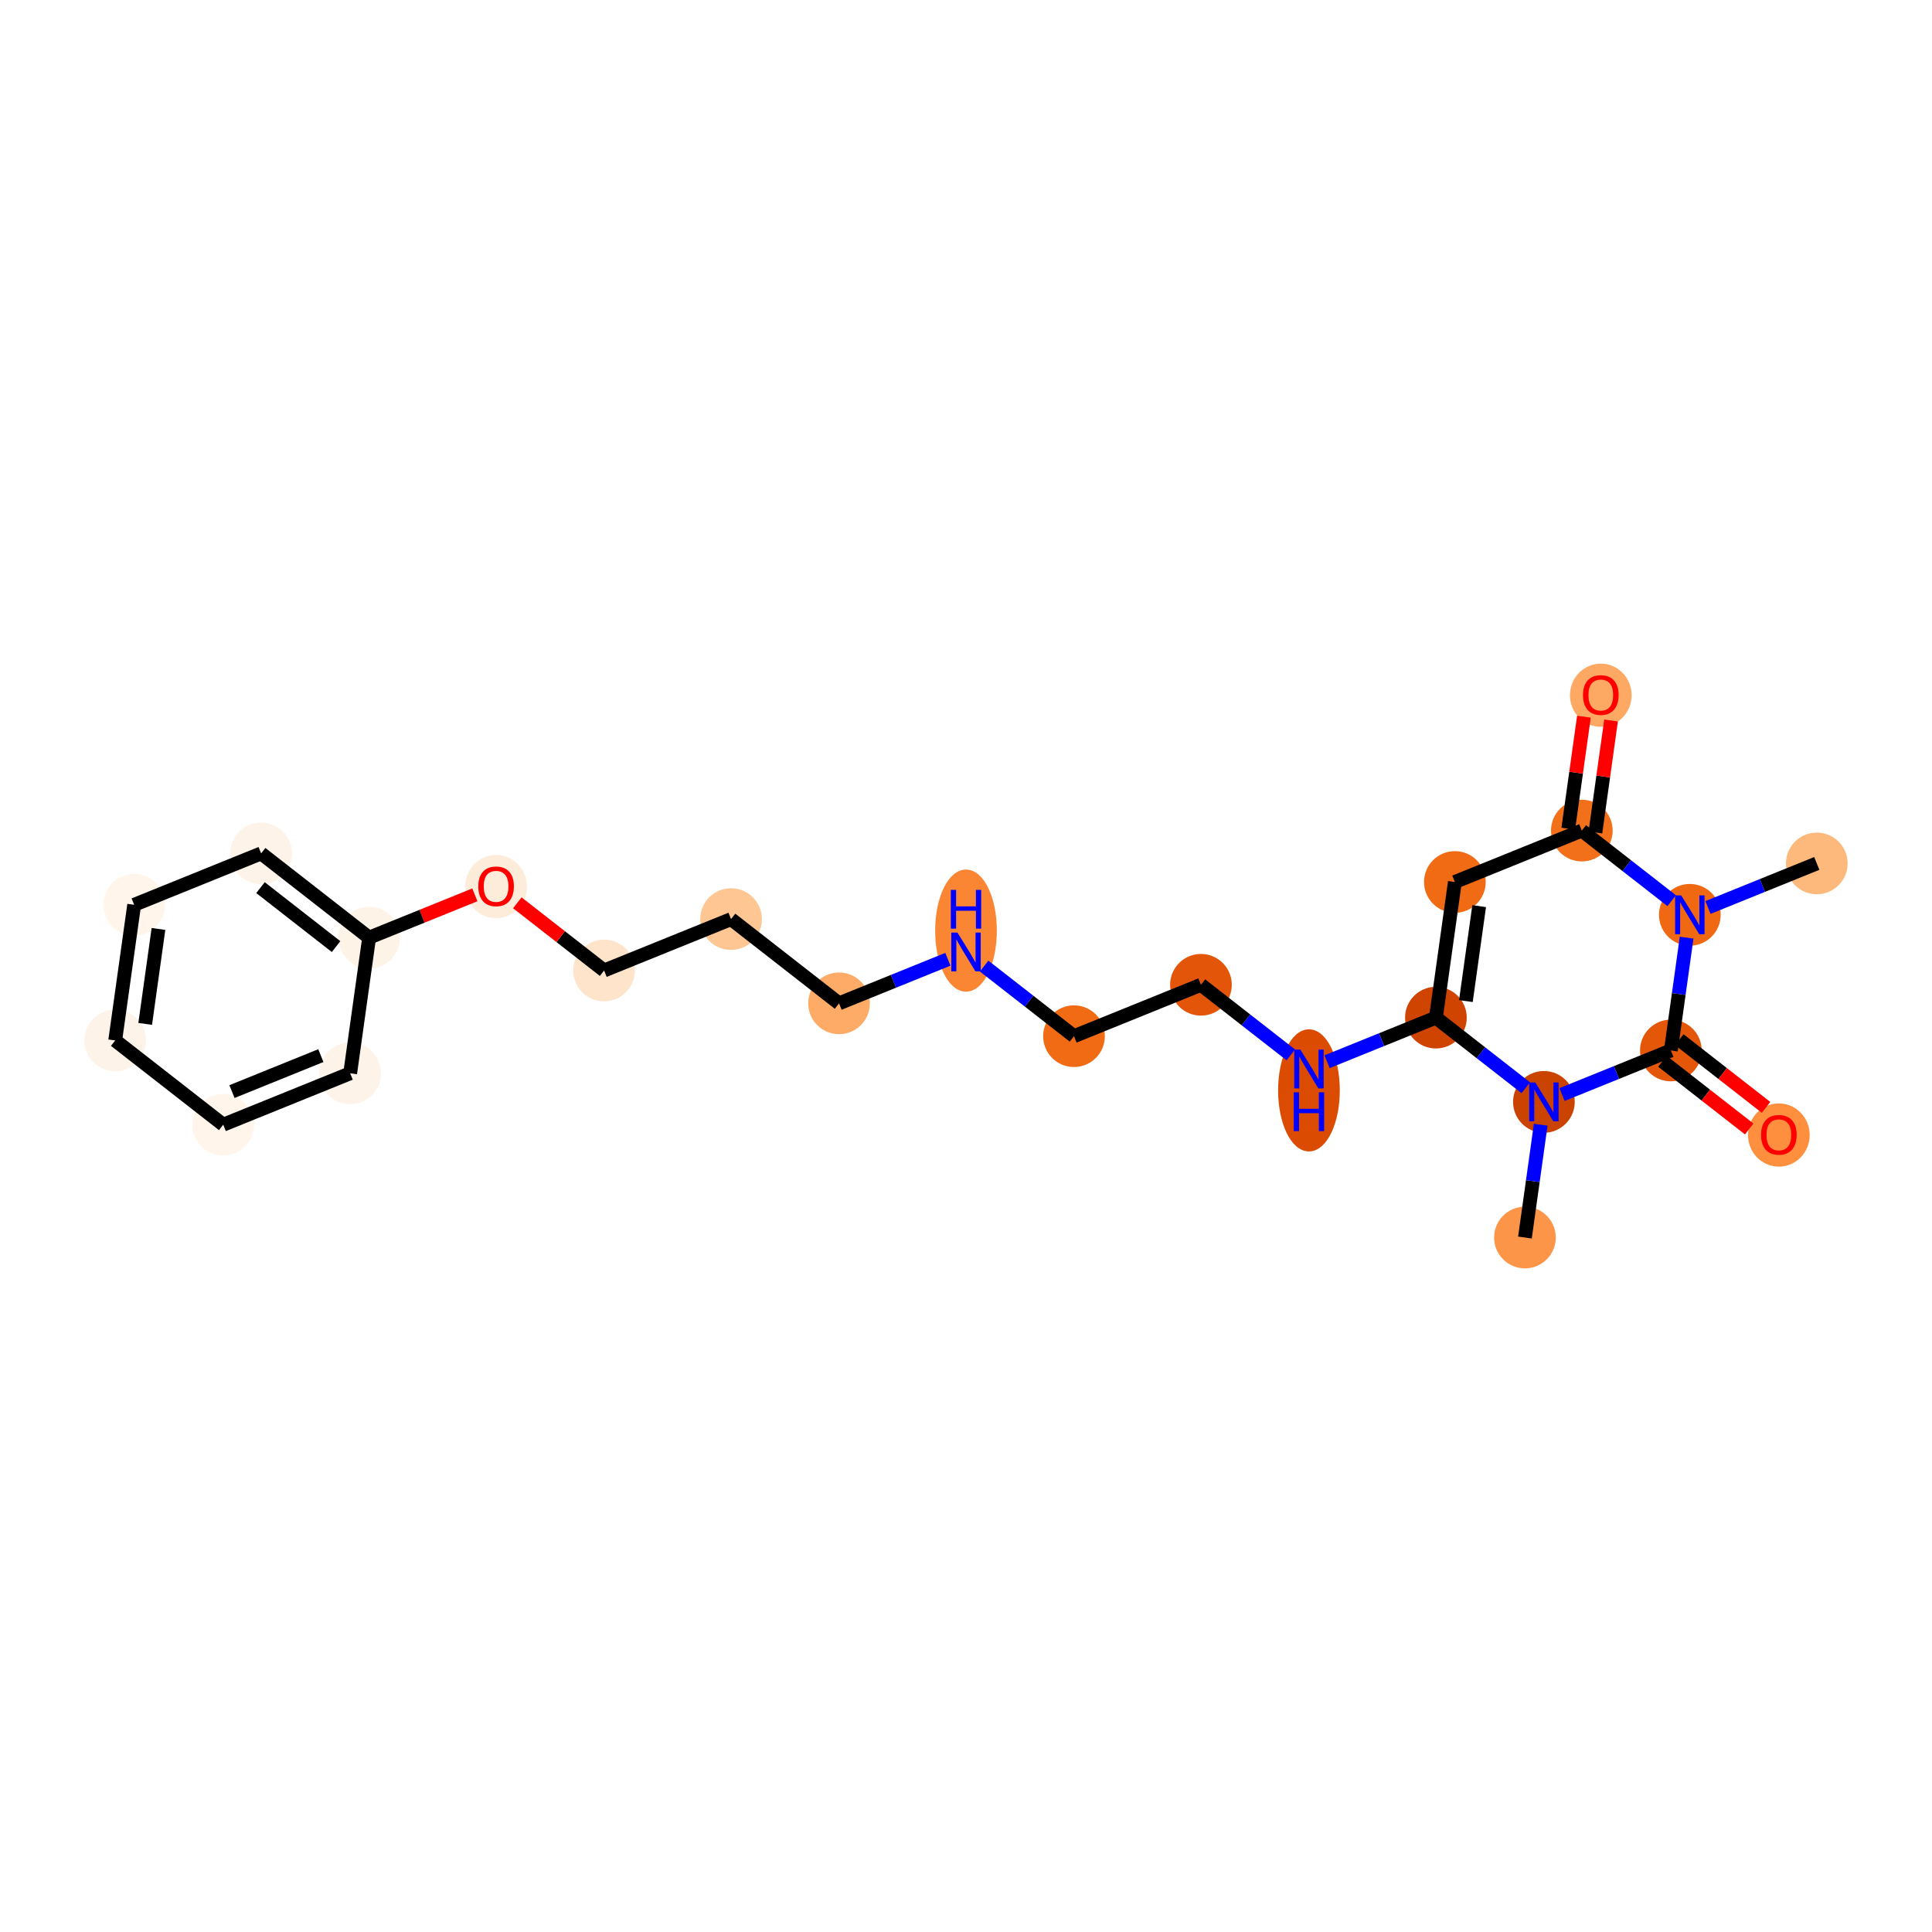 <?xml version='1.0' encoding='iso-8859-1'?>
<svg version='1.1' baseProfile='full'
              xmlns='http://www.w3.org/2000/svg'
                      xmlns:rdkit='http://www.rdkit.org/xml'
                      xmlns:xlink='http://www.w3.org/1999/xlink'
                  xml:space='preserve'
width='280px' height='280px' viewBox='0 0 280 280'>
<!-- END OF HEADER -->
<rect style='opacity:1.0;fill:#FFFFFF;stroke:none' width='280' height='280' x='0' y='0'> </rect>
<ellipse cx='221.006' cy='179.353' rx='3.97' ry='3.97'  style='fill:#FD9548;fill-rule:evenodd;stroke:#FD9548;stroke-width:1.0px;stroke-linecap:butt;stroke-linejoin:miter;stroke-opacity:1' />
<ellipse cx='223.754' cy='159.694' rx='3.97' ry='3.975'  style='fill:#CB4301;fill-rule:evenodd;stroke:#CB4301;stroke-width:1.0px;stroke-linecap:butt;stroke-linejoin:miter;stroke-opacity:1' />
<ellipse cx='208.103' cy='147.483' rx='3.97' ry='3.97'  style='fill:#CF4401;fill-rule:evenodd;stroke:#CF4401;stroke-width:1.0px;stroke-linecap:butt;stroke-linejoin:miter;stroke-opacity:1' />
<ellipse cx='189.703' cy='158.025' rx='3.97' ry='8.348'  style='fill:#DB4B02;fill-rule:evenodd;stroke:#DB4B02;stroke-width:1.0px;stroke-linecap:butt;stroke-linejoin:miter;stroke-opacity:1' />
<ellipse cx='174.051' cy='142.723' rx='3.97' ry='3.97'  style='fill:#E35609;fill-rule:evenodd;stroke:#E35609;stroke-width:1.0px;stroke-linecap:butt;stroke-linejoin:miter;stroke-opacity:1' />
<ellipse cx='155.651' cy='150.172' rx='3.97' ry='3.97'  style='fill:#F16A14;fill-rule:evenodd;stroke:#F16A14;stroke-width:1.0px;stroke-linecap:butt;stroke-linejoin:miter;stroke-opacity:1' />
<ellipse cx='140' cy='134.87' rx='3.97' ry='8.348'  style='fill:#FA8634;fill-rule:evenodd;stroke:#FA8634;stroke-width:1.0px;stroke-linecap:butt;stroke-linejoin:miter;stroke-opacity:1' />
<ellipse cx='121.6' cy='145.412' rx='3.97' ry='3.97'  style='fill:#FDAB67;fill-rule:evenodd;stroke:#FDAB67;stroke-width:1.0px;stroke-linecap:butt;stroke-linejoin:miter;stroke-opacity:1' />
<ellipse cx='105.949' cy='133.202' rx='3.97' ry='3.97'  style='fill:#FDC692;fill-rule:evenodd;stroke:#FDC692;stroke-width:1.0px;stroke-linecap:butt;stroke-linejoin:miter;stroke-opacity:1' />
<ellipse cx='87.549' cy='140.651' rx='3.97' ry='3.97'  style='fill:#FDE4CB;fill-rule:evenodd;stroke:#FDE4CB;stroke-width:1.0px;stroke-linecap:butt;stroke-linejoin:miter;stroke-opacity:1' />
<ellipse cx='71.897' cy='128.485' rx='3.97' ry='4.082'  style='fill:#FEECDA;fill-rule:evenodd;stroke:#FEECDA;stroke-width:1.0px;stroke-linecap:butt;stroke-linejoin:miter;stroke-opacity:1' />
<ellipse cx='53.497' cy='135.89' rx='3.97' ry='3.97'  style='fill:#FEF3E7;fill-rule:evenodd;stroke:#FEF3E7;stroke-width:1.0px;stroke-linecap:butt;stroke-linejoin:miter;stroke-opacity:1' />
<ellipse cx='37.846' cy='123.68' rx='3.97' ry='3.97'  style='fill:#FEF3E8;fill-rule:evenodd;stroke:#FEF3E8;stroke-width:1.0px;stroke-linecap:butt;stroke-linejoin:miter;stroke-opacity:1' />
<ellipse cx='19.446' cy='131.13' rx='3.97' ry='3.97'  style='fill:#FFF5EB;fill-rule:evenodd;stroke:#FFF5EB;stroke-width:1.0px;stroke-linecap:butt;stroke-linejoin:miter;stroke-opacity:1' />
<ellipse cx='16.697' cy='150.789' rx='3.97' ry='3.97'  style='fill:#FEF3E8;fill-rule:evenodd;stroke:#FEF3E8;stroke-width:1.0px;stroke-linecap:butt;stroke-linejoin:miter;stroke-opacity:1' />
<ellipse cx='32.349' cy='163' rx='3.97' ry='3.97'  style='fill:#FFF5EB;fill-rule:evenodd;stroke:#FFF5EB;stroke-width:1.0px;stroke-linecap:butt;stroke-linejoin:miter;stroke-opacity:1' />
<ellipse cx='50.749' cy='155.55' rx='3.97' ry='3.97'  style='fill:#FEF3E8;fill-rule:evenodd;stroke:#FEF3E8;stroke-width:1.0px;stroke-linecap:butt;stroke-linejoin:miter;stroke-opacity:1' />
<ellipse cx='210.851' cy='127.824' rx='3.97' ry='3.97'  style='fill:#F16A14;fill-rule:evenodd;stroke:#F16A14;stroke-width:1.0px;stroke-linecap:butt;stroke-linejoin:miter;stroke-opacity:1' />
<ellipse cx='229.251' cy='120.374' rx='3.97' ry='3.97'  style='fill:#F3701B;fill-rule:evenodd;stroke:#F3701B;stroke-width:1.0px;stroke-linecap:butt;stroke-linejoin:miter;stroke-opacity:1' />
<ellipse cx='232' cy='100.759' rx='3.97' ry='4.082'  style='fill:#FDA964;fill-rule:evenodd;stroke:#FDA964;stroke-width:1.0px;stroke-linecap:butt;stroke-linejoin:miter;stroke-opacity:1' />
<ellipse cx='244.903' cy='132.585' rx='3.97' ry='3.975'  style='fill:#F06812;fill-rule:evenodd;stroke:#F06812;stroke-width:1.0px;stroke-linecap:butt;stroke-linejoin:miter;stroke-opacity:1' />
<ellipse cx='263.303' cy='125.135' rx='3.97' ry='3.97'  style='fill:#FDB87B;fill-rule:evenodd;stroke:#FDB87B;stroke-width:1.0px;stroke-linecap:butt;stroke-linejoin:miter;stroke-opacity:1' />
<ellipse cx='242.154' cy='152.244' rx='3.97' ry='3.97'  style='fill:#E45709;fill-rule:evenodd;stroke:#E45709;stroke-width:1.0px;stroke-linecap:butt;stroke-linejoin:miter;stroke-opacity:1' />
<ellipse cx='257.805' cy='164.498' rx='3.97' ry='4.082'  style='fill:#FD8F3F;fill-rule:evenodd;stroke:#FD8F3F;stroke-width:1.0px;stroke-linecap:butt;stroke-linejoin:miter;stroke-opacity:1' />
<path class='bond-0 atom-0 atom-1' d='M 221.006,179.353 L 222.149,171.177' style='fill:none;fill-rule:evenodd;stroke:#000000;stroke-width:2.0px;stroke-linecap:butt;stroke-linejoin:miter;stroke-opacity:1' />
<path class='bond-0 atom-0 atom-1' d='M 222.149,171.177 L 223.292,163.001' style='fill:none;fill-rule:evenodd;stroke:#0000FF;stroke-width:2.0px;stroke-linecap:butt;stroke-linejoin:miter;stroke-opacity:1' />
<path class='bond-1 atom-1 atom-2' d='M 221.126,157.643 L 214.614,152.563' style='fill:none;fill-rule:evenodd;stroke:#0000FF;stroke-width:2.0px;stroke-linecap:butt;stroke-linejoin:miter;stroke-opacity:1' />
<path class='bond-1 atom-1 atom-2' d='M 214.614,152.563 L 208.103,147.483' style='fill:none;fill-rule:evenodd;stroke:#000000;stroke-width:2.0px;stroke-linecap:butt;stroke-linejoin:miter;stroke-opacity:1' />
<path class='bond-23 atom-22 atom-1' d='M 242.154,152.244 L 234.268,155.437' style='fill:none;fill-rule:evenodd;stroke:#000000;stroke-width:2.0px;stroke-linecap:butt;stroke-linejoin:miter;stroke-opacity:1' />
<path class='bond-23 atom-22 atom-1' d='M 234.268,155.437 L 226.382,158.629' style='fill:none;fill-rule:evenodd;stroke:#0000FF;stroke-width:2.0px;stroke-linecap:butt;stroke-linejoin:miter;stroke-opacity:1' />
<path class='bond-2 atom-2 atom-3' d='M 208.103,147.483 L 200.217,150.676' style='fill:none;fill-rule:evenodd;stroke:#000000;stroke-width:2.0px;stroke-linecap:butt;stroke-linejoin:miter;stroke-opacity:1' />
<path class='bond-2 atom-2 atom-3' d='M 200.217,150.676 L 192.331,153.869' style='fill:none;fill-rule:evenodd;stroke:#0000FF;stroke-width:2.0px;stroke-linecap:butt;stroke-linejoin:miter;stroke-opacity:1' />
<path class='bond-16 atom-2 atom-17' d='M 208.103,147.483 L 210.851,127.824' style='fill:none;fill-rule:evenodd;stroke:#000000;stroke-width:2.0px;stroke-linecap:butt;stroke-linejoin:miter;stroke-opacity:1' />
<path class='bond-16 atom-2 atom-17' d='M 212.447,145.084 L 214.371,131.323' style='fill:none;fill-rule:evenodd;stroke:#000000;stroke-width:2.0px;stroke-linecap:butt;stroke-linejoin:miter;stroke-opacity:1' />
<path class='bond-3 atom-3 atom-4' d='M 187.075,152.883 L 180.563,147.803' style='fill:none;fill-rule:evenodd;stroke:#0000FF;stroke-width:2.0px;stroke-linecap:butt;stroke-linejoin:miter;stroke-opacity:1' />
<path class='bond-3 atom-3 atom-4' d='M 180.563,147.803 L 174.051,142.723' style='fill:none;fill-rule:evenodd;stroke:#000000;stroke-width:2.0px;stroke-linecap:butt;stroke-linejoin:miter;stroke-opacity:1' />
<path class='bond-4 atom-4 atom-5' d='M 174.051,142.723 L 155.651,150.172' style='fill:none;fill-rule:evenodd;stroke:#000000;stroke-width:2.0px;stroke-linecap:butt;stroke-linejoin:miter;stroke-opacity:1' />
<path class='bond-5 atom-5 atom-6' d='M 155.651,150.172 L 149.14,145.092' style='fill:none;fill-rule:evenodd;stroke:#000000;stroke-width:2.0px;stroke-linecap:butt;stroke-linejoin:miter;stroke-opacity:1' />
<path class='bond-5 atom-5 atom-6' d='M 149.14,145.092 L 142.628,140.013' style='fill:none;fill-rule:evenodd;stroke:#0000FF;stroke-width:2.0px;stroke-linecap:butt;stroke-linejoin:miter;stroke-opacity:1' />
<path class='bond-6 atom-6 atom-7' d='M 137.372,139.026 L 129.486,142.219' style='fill:none;fill-rule:evenodd;stroke:#0000FF;stroke-width:2.0px;stroke-linecap:butt;stroke-linejoin:miter;stroke-opacity:1' />
<path class='bond-6 atom-6 atom-7' d='M 129.486,142.219 L 121.6,145.412' style='fill:none;fill-rule:evenodd;stroke:#000000;stroke-width:2.0px;stroke-linecap:butt;stroke-linejoin:miter;stroke-opacity:1' />
<path class='bond-7 atom-7 atom-8' d='M 121.6,145.412 L 105.949,133.202' style='fill:none;fill-rule:evenodd;stroke:#000000;stroke-width:2.0px;stroke-linecap:butt;stroke-linejoin:miter;stroke-opacity:1' />
<path class='bond-8 atom-8 atom-9' d='M 105.949,133.202 L 87.549,140.651' style='fill:none;fill-rule:evenodd;stroke:#000000;stroke-width:2.0px;stroke-linecap:butt;stroke-linejoin:miter;stroke-opacity:1' />
<path class='bond-9 atom-9 atom-10' d='M 87.549,140.651 L 81.261,135.746' style='fill:none;fill-rule:evenodd;stroke:#000000;stroke-width:2.0px;stroke-linecap:butt;stroke-linejoin:miter;stroke-opacity:1' />
<path class='bond-9 atom-9 atom-10' d='M 81.261,135.746 L 74.974,130.841' style='fill:none;fill-rule:evenodd;stroke:#FF0000;stroke-width:2.0px;stroke-linecap:butt;stroke-linejoin:miter;stroke-opacity:1' />
<path class='bond-10 atom-10 atom-11' d='M 68.82,129.687 L 61.159,132.789' style='fill:none;fill-rule:evenodd;stroke:#FF0000;stroke-width:2.0px;stroke-linecap:butt;stroke-linejoin:miter;stroke-opacity:1' />
<path class='bond-10 atom-10 atom-11' d='M 61.159,132.789 L 53.497,135.89' style='fill:none;fill-rule:evenodd;stroke:#000000;stroke-width:2.0px;stroke-linecap:butt;stroke-linejoin:miter;stroke-opacity:1' />
<path class='bond-11 atom-11 atom-12' d='M 53.497,135.89 L 37.846,123.68' style='fill:none;fill-rule:evenodd;stroke:#000000;stroke-width:2.0px;stroke-linecap:butt;stroke-linejoin:miter;stroke-opacity:1' />
<path class='bond-11 atom-11 atom-12' d='M 48.708,137.189 L 37.752,128.642' style='fill:none;fill-rule:evenodd;stroke:#000000;stroke-width:2.0px;stroke-linecap:butt;stroke-linejoin:miter;stroke-opacity:1' />
<path class='bond-24 atom-16 atom-11' d='M 50.749,155.55 L 53.497,135.89' style='fill:none;fill-rule:evenodd;stroke:#000000;stroke-width:2.0px;stroke-linecap:butt;stroke-linejoin:miter;stroke-opacity:1' />
<path class='bond-12 atom-12 atom-13' d='M 37.846,123.68 L 19.446,131.13' style='fill:none;fill-rule:evenodd;stroke:#000000;stroke-width:2.0px;stroke-linecap:butt;stroke-linejoin:miter;stroke-opacity:1' />
<path class='bond-13 atom-13 atom-14' d='M 19.446,131.13 L 16.697,150.789' style='fill:none;fill-rule:evenodd;stroke:#000000;stroke-width:2.0px;stroke-linecap:butt;stroke-linejoin:miter;stroke-opacity:1' />
<path class='bond-13 atom-13 atom-14' d='M 22.966,134.629 L 21.042,148.39' style='fill:none;fill-rule:evenodd;stroke:#000000;stroke-width:2.0px;stroke-linecap:butt;stroke-linejoin:miter;stroke-opacity:1' />
<path class='bond-14 atom-14 atom-15' d='M 16.697,150.789 L 32.349,163' style='fill:none;fill-rule:evenodd;stroke:#000000;stroke-width:2.0px;stroke-linecap:butt;stroke-linejoin:miter;stroke-opacity:1' />
<path class='bond-15 atom-15 atom-16' d='M 32.349,163 L 50.749,155.55' style='fill:none;fill-rule:evenodd;stroke:#000000;stroke-width:2.0px;stroke-linecap:butt;stroke-linejoin:miter;stroke-opacity:1' />
<path class='bond-15 atom-15 atom-16' d='M 33.619,158.202 L 46.499,152.987' style='fill:none;fill-rule:evenodd;stroke:#000000;stroke-width:2.0px;stroke-linecap:butt;stroke-linejoin:miter;stroke-opacity:1' />
<path class='bond-17 atom-17 atom-18' d='M 210.851,127.824 L 229.251,120.374' style='fill:none;fill-rule:evenodd;stroke:#000000;stroke-width:2.0px;stroke-linecap:butt;stroke-linejoin:miter;stroke-opacity:1' />
<path class='bond-18 atom-18 atom-19' d='M 231.217,120.649 L 232.352,112.533' style='fill:none;fill-rule:evenodd;stroke:#000000;stroke-width:2.0px;stroke-linecap:butt;stroke-linejoin:miter;stroke-opacity:1' />
<path class='bond-18 atom-18 atom-19' d='M 232.352,112.533 L 233.487,104.416' style='fill:none;fill-rule:evenodd;stroke:#FF0000;stroke-width:2.0px;stroke-linecap:butt;stroke-linejoin:miter;stroke-opacity:1' />
<path class='bond-18 atom-18 atom-19' d='M 227.285,120.1 L 228.42,111.983' style='fill:none;fill-rule:evenodd;stroke:#000000;stroke-width:2.0px;stroke-linecap:butt;stroke-linejoin:miter;stroke-opacity:1' />
<path class='bond-18 atom-18 atom-19' d='M 228.42,111.983 L 229.555,103.866' style='fill:none;fill-rule:evenodd;stroke:#FF0000;stroke-width:2.0px;stroke-linecap:butt;stroke-linejoin:miter;stroke-opacity:1' />
<path class='bond-19 atom-18 atom-20' d='M 229.251,120.374 L 235.763,125.454' style='fill:none;fill-rule:evenodd;stroke:#000000;stroke-width:2.0px;stroke-linecap:butt;stroke-linejoin:miter;stroke-opacity:1' />
<path class='bond-19 atom-18 atom-20' d='M 235.763,125.454 L 242.274,130.534' style='fill:none;fill-rule:evenodd;stroke:#0000FF;stroke-width:2.0px;stroke-linecap:butt;stroke-linejoin:miter;stroke-opacity:1' />
<path class='bond-20 atom-20 atom-21' d='M 247.531,131.52 L 255.417,128.328' style='fill:none;fill-rule:evenodd;stroke:#0000FF;stroke-width:2.0px;stroke-linecap:butt;stroke-linejoin:miter;stroke-opacity:1' />
<path class='bond-20 atom-20 atom-21' d='M 255.417,128.328 L 263.303,125.135' style='fill:none;fill-rule:evenodd;stroke:#000000;stroke-width:2.0px;stroke-linecap:butt;stroke-linejoin:miter;stroke-opacity:1' />
<path class='bond-21 atom-20 atom-22' d='M 244.44,135.892 L 243.297,144.068' style='fill:none;fill-rule:evenodd;stroke:#0000FF;stroke-width:2.0px;stroke-linecap:butt;stroke-linejoin:miter;stroke-opacity:1' />
<path class='bond-21 atom-20 atom-22' d='M 243.297,144.068 L 242.154,152.244' style='fill:none;fill-rule:evenodd;stroke:#000000;stroke-width:2.0px;stroke-linecap:butt;stroke-linejoin:miter;stroke-opacity:1' />
<path class='bond-22 atom-22 atom-23' d='M 240.933,153.809 L 247.22,158.714' style='fill:none;fill-rule:evenodd;stroke:#000000;stroke-width:2.0px;stroke-linecap:butt;stroke-linejoin:miter;stroke-opacity:1' />
<path class='bond-22 atom-22 atom-23' d='M 247.22,158.714 L 253.508,163.619' style='fill:none;fill-rule:evenodd;stroke:#FF0000;stroke-width:2.0px;stroke-linecap:butt;stroke-linejoin:miter;stroke-opacity:1' />
<path class='bond-22 atom-22 atom-23' d='M 243.375,150.679 L 249.662,155.584' style='fill:none;fill-rule:evenodd;stroke:#000000;stroke-width:2.0px;stroke-linecap:butt;stroke-linejoin:miter;stroke-opacity:1' />
<path class='bond-22 atom-22 atom-23' d='M 249.662,155.584 L 255.95,160.489' style='fill:none;fill-rule:evenodd;stroke:#FF0000;stroke-width:2.0px;stroke-linecap:butt;stroke-linejoin:miter;stroke-opacity:1' />
<path  class='atom-1' d='M 222.511 156.883
L 224.354 159.86
Q 224.536 160.154, 224.83 160.686
Q 225.124 161.218, 225.14 161.25
L 225.14 156.883
L 225.886 156.883
L 225.886 162.504
L 225.116 162.504
L 223.139 159.249
Q 222.908 158.868, 222.662 158.431
Q 222.424 157.994, 222.353 157.859
L 222.353 162.504
L 221.622 162.504
L 221.622 156.883
L 222.511 156.883
' fill='#0000FF'/>
<path  class='atom-3' d='M 188.46 152.122
L 190.302 155.1
Q 190.485 155.393, 190.779 155.925
Q 191.072 156.457, 191.088 156.489
L 191.088 152.122
L 191.835 152.122
L 191.835 157.744
L 191.065 157.744
L 189.087 154.488
Q 188.857 154.107, 188.611 153.67
Q 188.373 153.234, 188.301 153.099
L 188.301 157.744
L 187.571 157.744
L 187.571 152.122
L 188.46 152.122
' fill='#0000FF'/>
<path  class='atom-3' d='M 187.503 158.306
L 188.266 158.306
L 188.266 160.696
L 191.14 160.696
L 191.14 158.306
L 191.902 158.306
L 191.902 163.928
L 191.14 163.928
L 191.14 161.331
L 188.266 161.331
L 188.266 163.928
L 187.503 163.928
L 187.503 158.306
' fill='#0000FF'/>
<path  class='atom-6' d='M 138.757 135.151
L 140.599 138.129
Q 140.782 138.423, 141.076 138.955
Q 141.37 139.487, 141.386 139.519
L 141.386 135.151
L 142.132 135.151
L 142.132 140.773
L 141.362 140.773
L 139.385 137.518
Q 139.154 137.136, 138.908 136.7
Q 138.67 136.263, 138.599 136.128
L 138.599 140.773
L 137.868 140.773
L 137.868 135.151
L 138.757 135.151
' fill='#0000FF'/>
<path  class='atom-6' d='M 137.801 128.967
L 138.563 128.967
L 138.563 131.357
L 141.437 131.357
L 141.437 128.967
L 142.199 128.967
L 142.199 134.589
L 141.437 134.589
L 141.437 131.993
L 138.563 131.993
L 138.563 134.589
L 137.801 134.589
L 137.801 128.967
' fill='#0000FF'/>
<path  class='atom-10' d='M 69.317 128.457
Q 69.317 127.107, 69.984 126.353
Q 70.651 125.598, 71.897 125.598
Q 73.144 125.598, 73.811 126.353
Q 74.478 127.107, 74.478 128.457
Q 74.478 129.823, 73.803 130.601
Q 73.128 131.371, 71.897 131.371
Q 70.659 131.371, 69.984 130.601
Q 69.317 129.831, 69.317 128.457
M 71.897 130.736
Q 72.755 130.736, 73.215 130.164
Q 73.684 129.584, 73.684 128.457
Q 73.684 127.353, 73.215 126.797
Q 72.755 126.234, 71.897 126.234
Q 71.04 126.234, 70.571 126.789
Q 70.111 127.345, 70.111 128.457
Q 70.111 129.592, 70.571 130.164
Q 71.04 130.736, 71.897 130.736
' fill='#FF0000'/>
<path  class='atom-19' d='M 229.419 100.731
Q 229.419 99.381, 230.086 98.627
Q 230.753 97.872, 232 97.872
Q 233.246 97.872, 233.913 98.627
Q 234.58 99.381, 234.58 100.731
Q 234.58 102.097, 233.905 102.875
Q 233.231 103.645, 232 103.645
Q 230.761 103.645, 230.086 102.875
Q 229.419 102.104, 229.419 100.731
M 232 103.01
Q 232.857 103.01, 233.318 102.438
Q 233.786 101.858, 233.786 100.731
Q 233.786 99.627, 233.318 99.071
Q 232.857 98.507, 232 98.507
Q 231.142 98.507, 230.674 99.063
Q 230.213 99.619, 230.213 100.731
Q 230.213 101.866, 230.674 102.438
Q 231.142 103.01, 232 103.01
' fill='#FF0000'/>
<path  class='atom-20' d='M 243.66 129.774
L 245.502 132.751
Q 245.685 133.045, 245.979 133.577
Q 246.272 134.109, 246.288 134.141
L 246.288 129.774
L 247.035 129.774
L 247.035 135.395
L 246.264 135.395
L 244.287 132.14
Q 244.057 131.759, 243.811 131.322
Q 243.573 130.885, 243.501 130.75
L 243.501 135.395
L 242.771 135.395
L 242.771 129.774
L 243.66 129.774
' fill='#0000FF'/>
<path  class='atom-23' d='M 255.225 164.47
Q 255.225 163.12, 255.892 162.366
Q 256.559 161.612, 257.805 161.612
Q 259.052 161.612, 259.719 162.366
Q 260.386 163.12, 260.386 164.47
Q 260.386 165.836, 259.711 166.614
Q 259.036 167.384, 257.805 167.384
Q 256.567 167.384, 255.892 166.614
Q 255.225 165.844, 255.225 164.47
M 257.805 166.749
Q 258.663 166.749, 259.124 166.177
Q 259.592 165.598, 259.592 164.47
Q 259.592 163.366, 259.124 162.811
Q 258.663 162.247, 257.805 162.247
Q 256.948 162.247, 256.479 162.803
Q 256.019 163.358, 256.019 164.47
Q 256.019 165.606, 256.479 166.177
Q 256.948 166.749, 257.805 166.749
' fill='#FF0000'/>
</svg>
